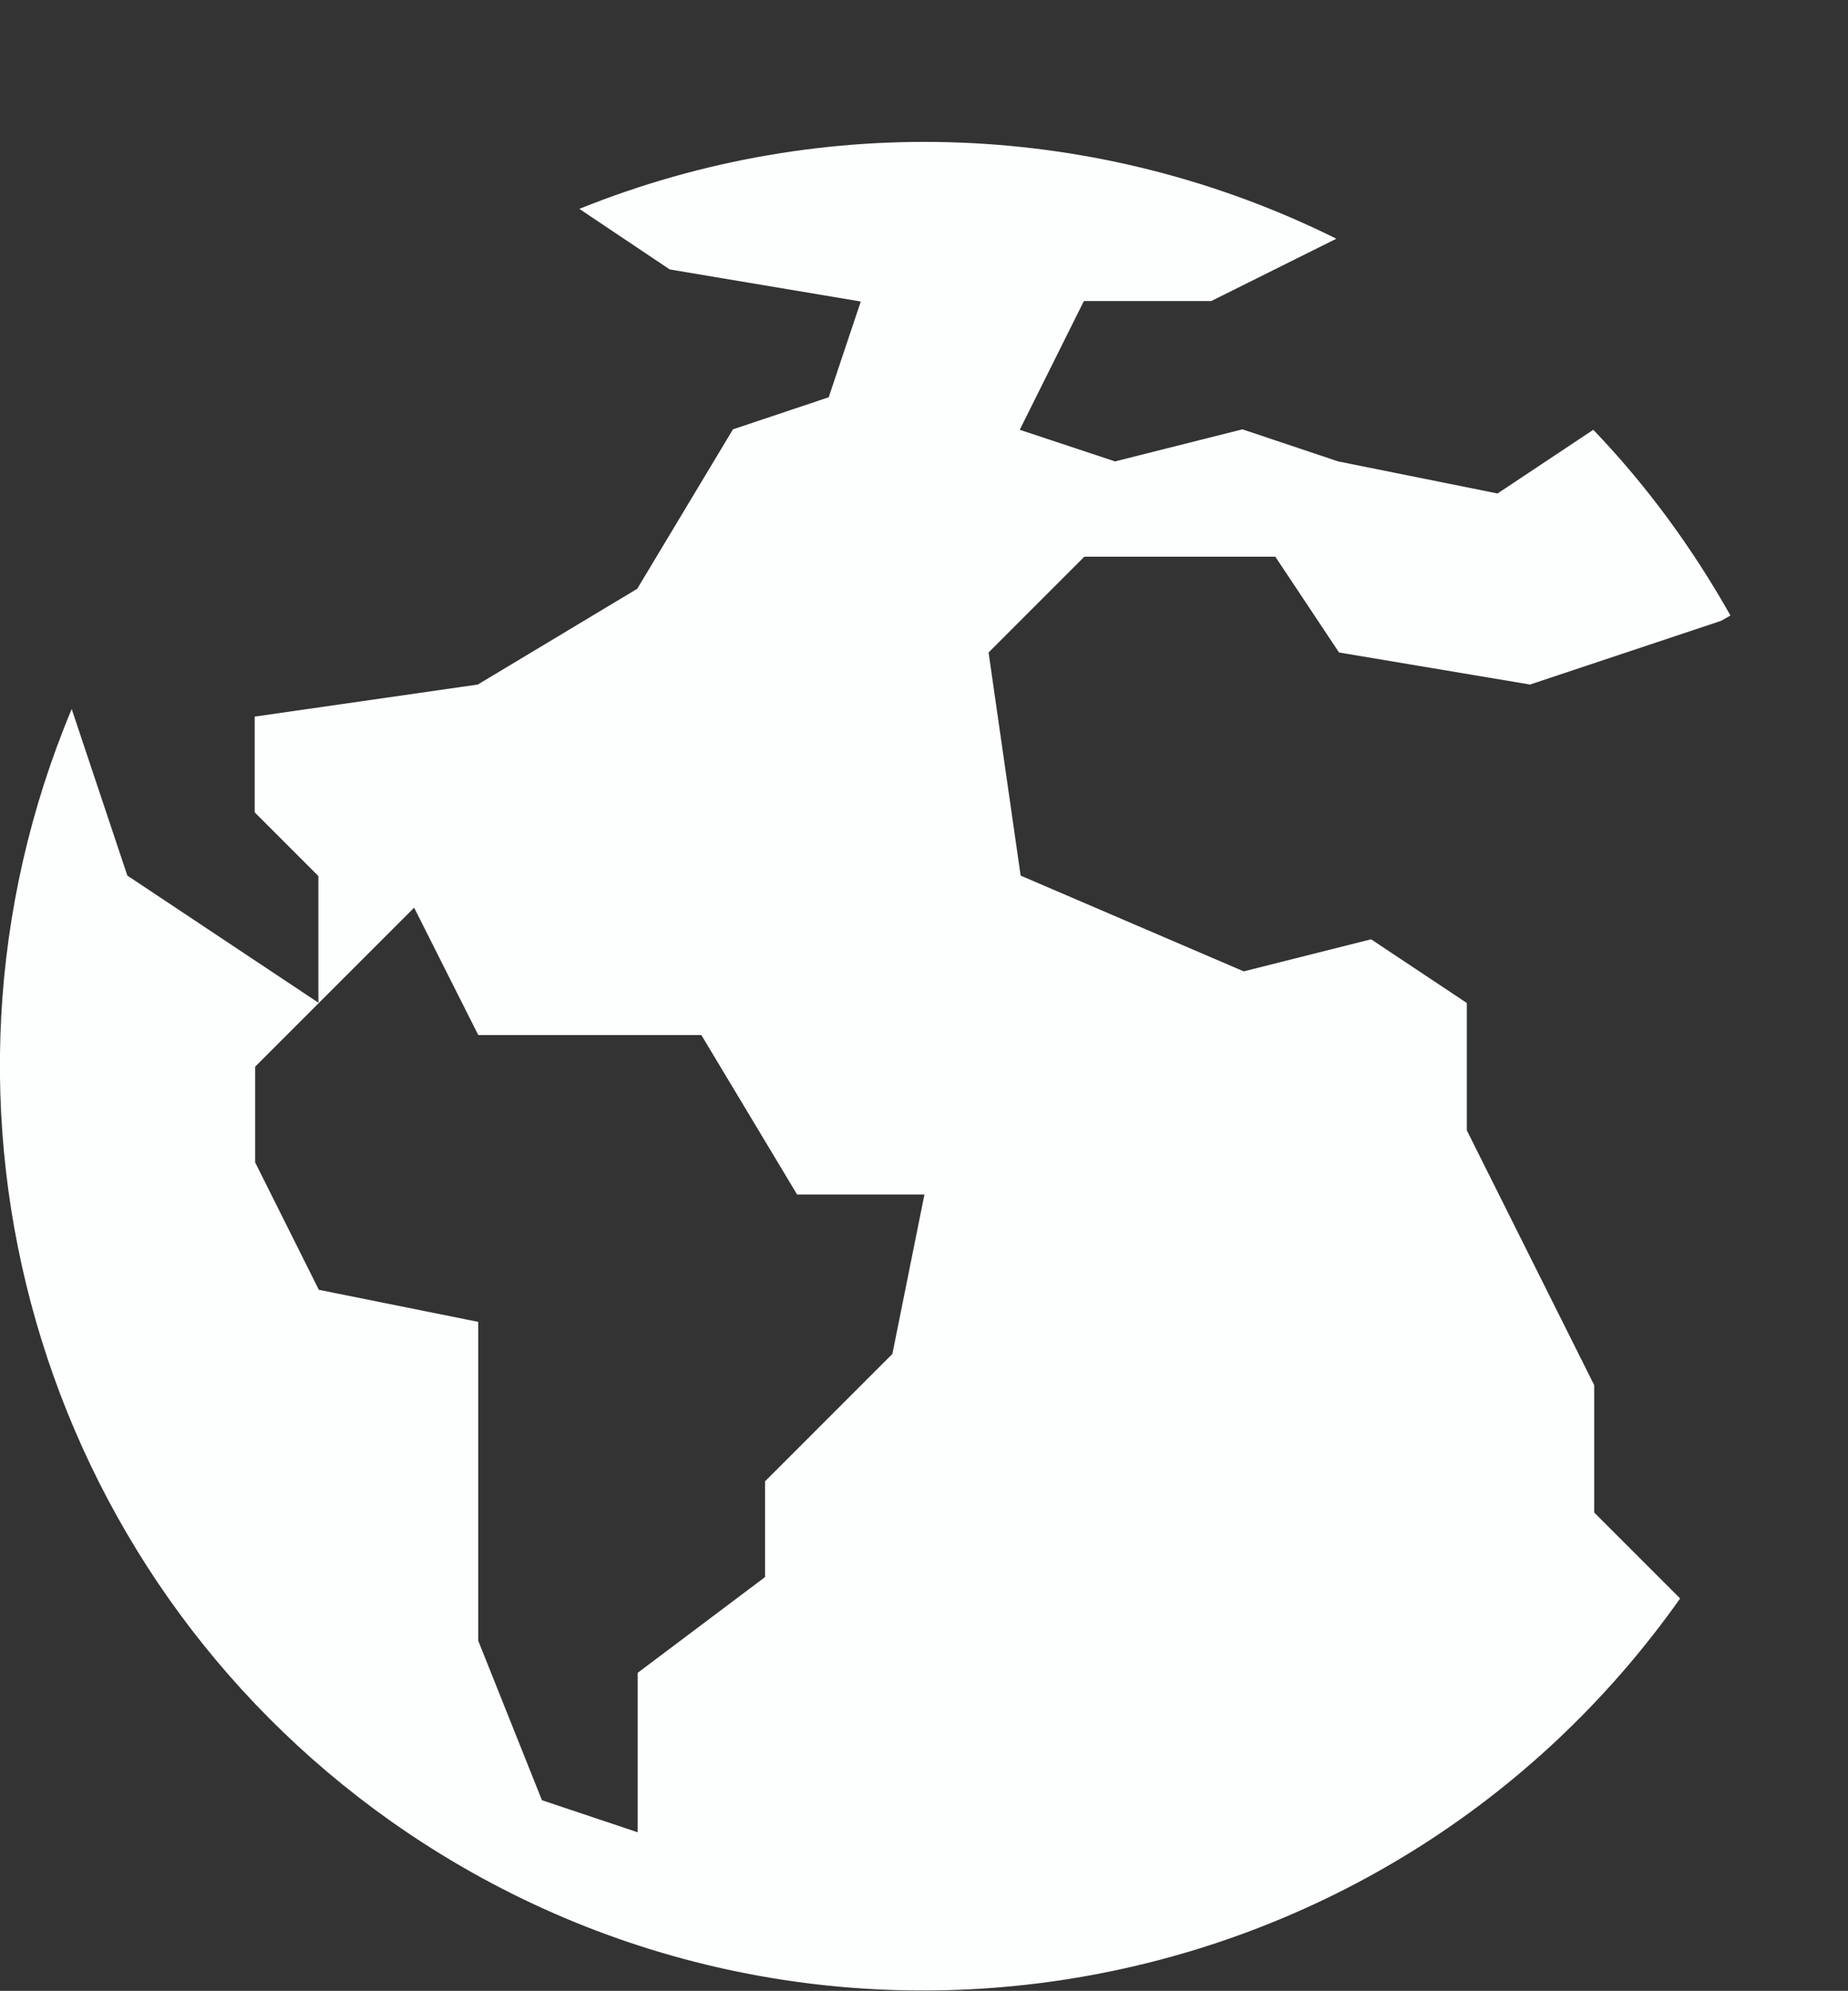 <?xml version="1.0" encoding="utf-8"?>
<!-- Generator: Adobe Illustrator 22.1.0, SVG Export Plug-In . SVG Version: 6.00 Build 0)  -->
<svg version="1.1" id="Calque_1" xmlns="http://www.w3.org/2000/svg" xmlns:xlink="http://www.w3.org/1999/xlink" x="0px" y="0px"
	 viewBox="0 0 415 447" style="enable-background:new 0 0 415 447;" xml:space="preserve">
<rect x="0" y="0" width="415" height="447" fill="#333333" stroke="none"/>
<style type="text/css">
	.st0{fill:none;}
	.st1{fill:#FDFFFF;}
	.st2{clip-path:url(#SVGID_2_);}
</style>
<path class="st0" d="M357.8,96.5l-21.5,14.3l-35.8-7.2L279,96.5l-28.6,7.2L229,96.5l14.3-28.6h28.6l28.1-14
	C321.6,64.5,341.1,78.9,357.8,96.5z"/>
<path class="st0" d="M193.2,67.8L186,89.3l-21.5,7.2l-21.5,35.8l-35.8,21.5l-50.1,7.2v21.5l14.3,14.3v28.6l-21.5-14.3l-21.5-14.3
	l-12.5-37.4c21.4-51.1,62.4-91.4,113.8-112.1l20.3,13.6L193.2,67.8z"/>
<path class="st0" d="M207.5,268.2l-7.2,35.8l-28.6,28.6v21.5l-28.6,21.5v35.8l-21.5-7.2l-14.3-35.8v-71.6l-35.8-7.2L57.2,261v-21.5
	l14.3-14.3L93,203.8l14.3,28.6h50.1l21.5,35.8H207.5z"/>
<path class="st0" d="M388.5,138.2c39.1,69.7,34.6,155.6-11.4,220.9l-19.3-19.3v-28.6l-14.3-28.6l-14.3-28.6v-28.6l-21.5-14.3
	l-28.6,7.2L229,196.6l-7.2-50.1l21.5-21.5h42.9l14.3,21.5l42.9,7.2l42.9-14.3L388.5,138.2z"/>
<path class="st1" d="M250.4,103.6l28.6-7.2l21.5,7.2l35.8,7.2l21.5-14.3c12,12.5,22.3,26.6,30.8,41.7l-2.1,1.2l-42.9,14.3l-42.9-7.2
	l-14.3-21.5h-42.9l-21.5,21.5l7.2,50.1l50.1,21.5l28.6-7.2l21.5,14.3v28.6l14.3,28.6l14.3,28.6v28.6l19.3,19.3
	C311,452.7,181.5,475,87.9,409C8.4,352.8-21.5,249,16.1,159.2l12.5,37.4l21.5,14.3l21.5,14.3l-14.3,14.3V261l14.3,28.6l35.8,7.2
	v71.6l14.3,35.8l21.5,7.2v-35.8l28.6-21.5v-21.5l28.6-28.6l7.2-35.8h-28.6l-21.5-35.8h-50.1L93,203.8l-21.5,21.5v-28.6l-14.3-14.3
	v-21.5l50.1-7.2l35.8-21.5l21.5-35.8l21.5-7.2l7.2-21.5l-42.9-7.2l-20.3-13.6c55-22.2,116.9-19.7,170,6.7l-28.1,14h-28.6L229,96.5
	L250.4,103.6z"/>
<g>
	<defs>
		
			<rect id="SVGID_1_" x="240.7" y="11.4" transform="matrix(0.389 -0.921 0.921 0.389 122.929 288.63)" width="76.7" height="80.5"/>
	</defs>
	<clipPath id="SVGID_2_">
		<use xlink:href="#SVGID_1_"  style="overflow:visible;"/>
	</clipPath>
	<g class="st2">
		<path class="st0" d="M293.9,16.3c-13.6-5.8-29.2,0.1-34.7,13.1c-1.6,3.9-2.3,8.2-1.8,12.4l5.6,43.8c0.1,0.6,0.5,1.1,1,1.3
			c0.6,0.2,1.2,0.2,1.7-0.2L301,60.3c3.4-2.6,6-6,7.7-9.9C314.2,37.3,307.5,22.1,293.9,16.3z M279,51.7c-6.8-2.9-10.1-10.5-7.4-17
			c2.7-6.5,10.5-9.4,17.3-6.6s10.1,10.5,7.4,17C293.6,51.6,285.8,54.5,279,51.7z"/>
	</g>
</g>
</svg>
